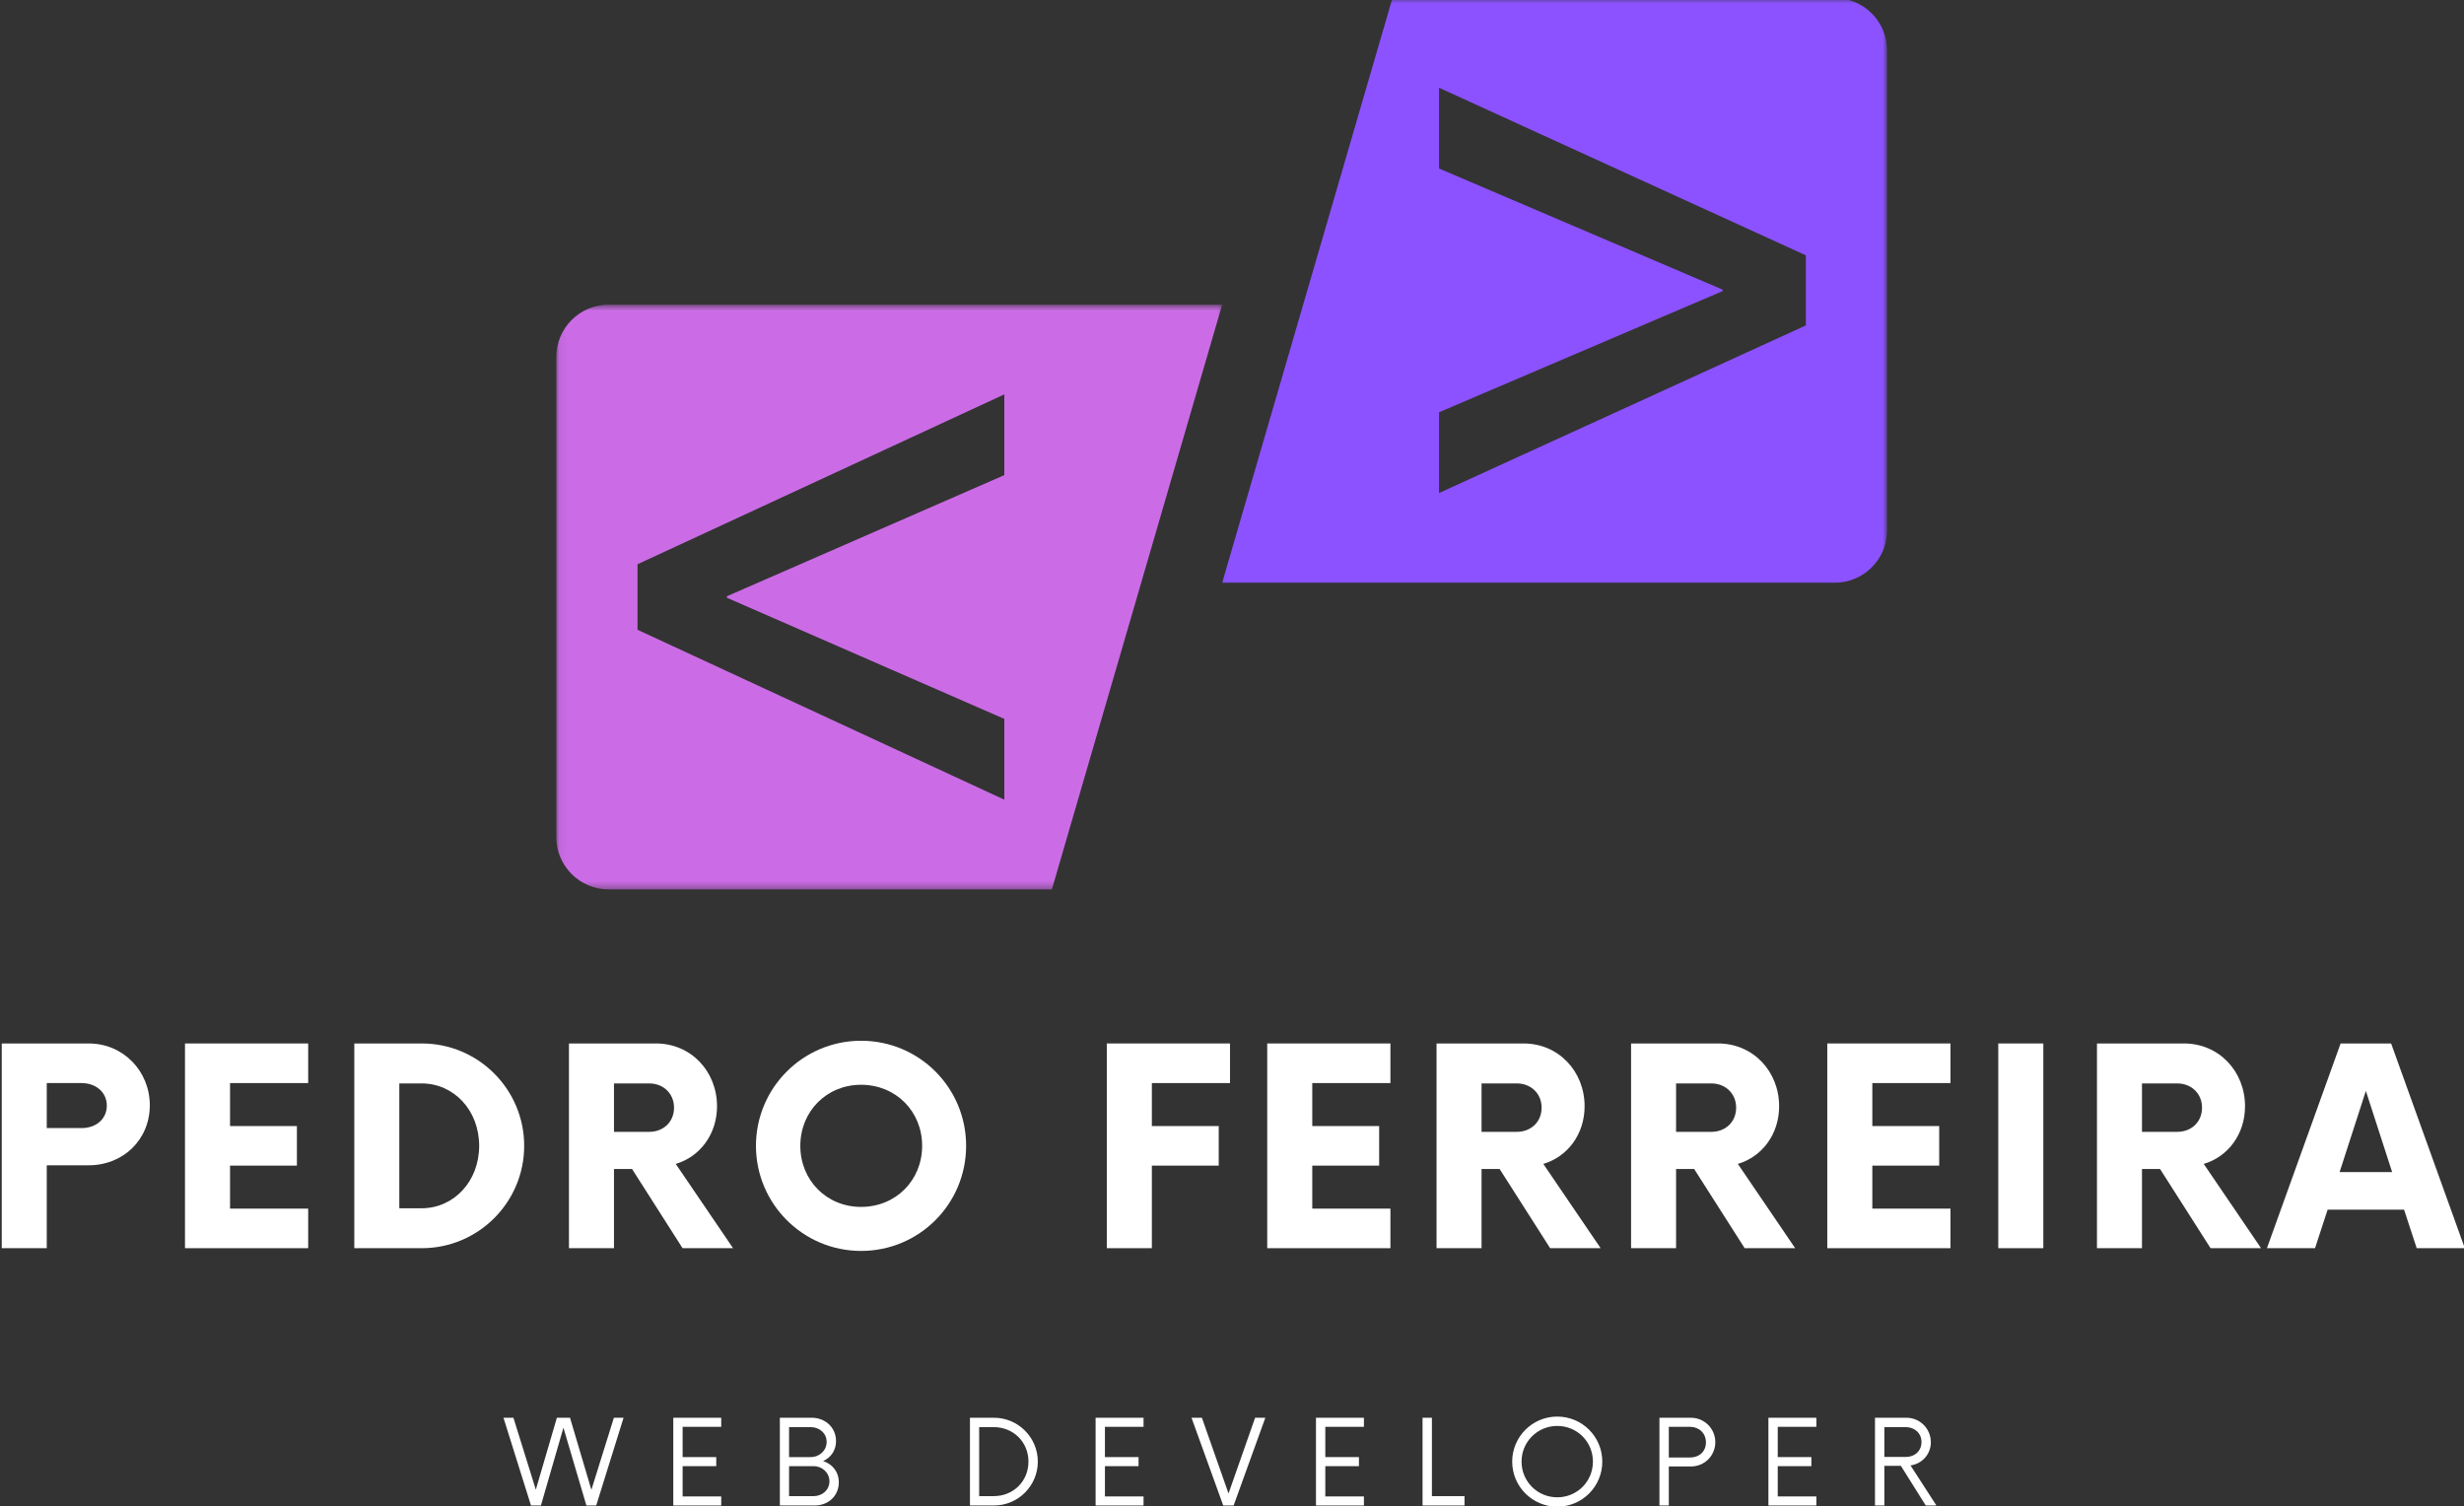 <svg width="337" height="206" viewBox="0 0 337 206" fill="none" xmlns="http://www.w3.org/2000/svg">
<rect x="0" y="0" width="337" height="206" fill="#333333" stroke="none"/>
<g clip-path="url(#clip0_311_5)">
<mask id="mask0_311_5" style="mask-type:luminance" maskUnits="userSpaceOnUse" x="76" y="41" width="92" height="81">
<path d="M76.078 41.667H167.667V121.667H76.078V41.667Z" fill="white"/>
</mask>
<g mask="url(#mask0_311_5)">
<path d="M137.359 98.323V109.37L87.193 86.135V77.172L137.359 53.938V64.984L99.422 81.547V81.755L137.359 98.323ZM167.156 41.667H83.255C79.297 41.667 76.083 44.87 76.083 48.818V114.49C76.083 118.438 79.297 121.641 83.255 121.641H143.865L167.156 41.667Z" fill="#CB6CE6"/>
</g>
<mask id="mask1_311_5" style="mask-type:luminance" maskUnits="userSpaceOnUse" x="166" y="-1" width="93" height="82">
<path d="M166.333 -0.307H258.078V80.333H166.333V-0.307Z" fill="white"/>
</mask>
<g mask="url(#mask1_311_5)">
<path d="M246.984 44.51L196.818 67.432V56.385L235.594 39.818V39.609L196.818 23.047V12L246.984 34.922V44.51ZM190.448 -0.271L167.156 79.703H250.917C254.88 79.703 258.089 76.5 258.089 72.552V6.88C258.089 2.932 254.88 -0.271 250.917 -0.271H190.448Z" fill="#8C52FF"/>
</g>
<path d="M12.135 142.713H0.239V170.713H6.395V159.375H12.135C16.848 159.375 20.489 155.875 20.489 151.161C20.489 146.494 16.848 142.713 12.135 142.713ZM11.156 154.286H6.395V148.13H11.156C13.114 148.13 14.609 149.39 14.609 151.208C14.609 153.073 13.114 154.286 11.156 154.286Z" fill="white"/>
<path d="M42.15 148.13V142.713H25.301V170.713H42.15V165.302H31.462V159.421H40.608V154.01H31.462V148.13H42.15Z" fill="white"/>
<path d="M48.458 170.713H57.698C65.396 170.713 71.692 164.458 71.692 156.713C71.692 148.968 65.396 142.713 57.698 142.713H48.458V170.713ZM54.614 165.255V148.177H57.651C62.083 148.177 65.536 151.859 65.536 156.713C65.536 161.567 62.083 165.255 57.651 165.255H54.614Z" fill="white"/>
<path d="M92.421 159.187C95.734 158.208 98.067 155.13 98.067 151.302C98.067 146.541 94.52 142.713 89.713 142.713H77.817V170.713H83.973V159.885H86.447L93.353 170.713H100.26L92.421 159.187ZM88.78 154.802H83.973V148.177H88.78C90.739 148.177 92.187 149.573 92.187 151.489C92.187 153.448 90.739 154.802 88.78 154.802Z" fill="white"/>
<path d="M117.767 171.088C125.746 171.088 132.136 164.645 132.136 156.713C132.136 148.781 125.746 142.343 117.767 142.343C109.834 142.343 103.392 148.781 103.392 156.713C103.392 164.645 109.834 171.088 117.767 171.088ZM117.767 165.067C113.053 165.067 109.459 161.427 109.459 156.713C109.459 152 113.053 148.364 117.767 148.364C122.527 148.364 126.121 152 126.121 156.713C126.121 161.427 122.527 165.067 117.767 165.067Z" fill="white"/>
<path d="M168.227 148.13V142.713H151.378V170.713H157.539V159.421H166.685V154.01H157.539V148.13H168.227Z" fill="white"/>
<path d="M190.167 148.13V142.713H173.318V170.713H190.167V165.302H179.479V159.421H188.625V154.01H179.479V148.13H190.167Z" fill="white"/>
<path d="M211.079 159.187C214.392 158.208 216.725 155.13 216.725 151.302C216.725 146.541 213.178 142.713 208.371 142.713H196.475V170.713H202.631V159.885H205.105L212.012 170.713H218.918L211.079 159.187ZM207.439 154.802H202.631V148.177H207.439C209.397 148.177 210.845 149.573 210.845 151.489C210.845 153.448 209.397 154.802 207.439 154.802Z" fill="white"/>
<path d="M237.685 159.187C240.998 158.208 243.331 155.13 243.331 151.302C243.331 146.541 239.784 142.713 234.977 142.713H223.081V170.713H229.237V159.885H231.711L238.617 170.713H245.524L237.685 159.187ZM234.044 154.802H229.237V148.177H234.044C236.003 148.177 237.451 149.573 237.451 151.489C237.451 153.448 236.003 154.802 234.044 154.802Z" fill="white"/>
<path d="M266.765 148.13V142.713H249.916V170.713H266.765V165.302H256.077V159.421H265.223V154.01H256.077V148.13H266.765Z" fill="white"/>
<path d="M273.302 170.713H279.464V142.713H273.302V170.713Z" fill="white"/>
<path d="M301.405 159.187C304.717 158.208 307.051 155.13 307.051 151.302C307.051 146.541 303.504 142.713 298.697 142.713H286.801V170.713H292.957V159.885H295.431L302.337 170.713H309.243L301.405 159.187ZM297.764 154.802H292.957V148.177H297.764C299.723 148.177 301.171 149.573 301.171 151.489C301.171 153.448 299.723 154.802 297.764 154.802Z" fill="white"/>
<path d="M330.532 170.713H337.11L327.032 142.713H320.125L310.047 170.713H316.625L318.349 165.442H328.802L330.532 170.713ZM319.985 160.307L323.578 149.203L327.172 160.307H319.985Z" fill="white"/>
<path d="M83.961 193.905L80.883 203.765L77.961 193.905H76.164L73.284 203.744L70.221 193.905H68.862L72.623 205.905H73.982L77.06 195.265L80.201 205.905H81.544L85.284 193.905H83.961Z" fill="white"/>
<path d="M98.642 195.145V193.905H92.085V205.905H98.642V204.666H93.361V200.525H97.96V199.285H93.361V195.145H98.642Z" fill="white"/>
<path d="M112.582 199.827C113.64 199.343 114.343 198.384 114.343 197.103C114.343 195.223 112.864 193.905 111.02 193.905H106.66V205.905H111.442C113.265 205.905 114.723 204.603 114.723 202.744C114.723 201.285 113.843 200.244 112.582 199.827ZM113.061 197.207C113.061 198.384 112.082 199.285 110.884 199.285H107.921V195.186H110.884C112.082 195.186 113.061 196.025 113.061 197.207ZM111.28 204.624H107.921V200.525H111.28C112.462 200.525 113.442 201.426 113.442 202.603C113.442 203.785 112.462 204.624 111.28 204.624Z" fill="white"/>
<path d="M132.661 205.905H135.942C139.244 205.905 141.942 203.223 141.942 199.905C141.942 196.588 139.244 193.905 135.942 193.905H132.661V205.905ZM133.921 204.624V195.186H135.921C138.582 195.186 140.661 197.207 140.661 199.905C140.661 202.603 138.582 204.624 135.921 204.624H133.921Z" fill="white"/>
<path d="M156.402 195.145V193.905H149.845V205.905H156.402V204.666H151.121V200.525H155.72V199.285H151.121V195.145H156.402Z" fill="white"/>
<path d="M171.66 193.905L168.025 204.265L164.384 193.905H162.962L167.301 205.905H168.723L173.061 193.905H171.66Z" fill="white"/>
<path d="M186.542 195.145V193.905H179.985V205.905H186.542V204.666H181.261V200.525H185.86V199.285H181.261V195.145H186.542Z" fill="white"/>
<path d="M195.842 204.624V193.905H194.561V205.905H200.3V204.624H195.842Z" fill="white"/>
<path d="M212.983 206.067C216.405 206.067 219.145 203.306 219.145 199.905C219.145 196.504 216.405 193.744 212.983 193.744C209.582 193.744 206.822 196.504 206.822 199.905C206.822 203.306 209.582 206.067 212.983 206.067ZM212.983 204.785C210.28 204.785 208.103 202.624 208.103 199.905C208.103 197.186 210.28 195.025 212.983 195.025C215.702 195.025 217.863 197.186 217.863 199.905C217.863 202.624 215.702 204.785 212.983 204.785Z" fill="white"/>
<path d="M231.263 193.905H226.961V205.905H228.242V200.567H231.263C233.123 200.567 234.602 199.103 234.602 197.244C234.602 195.405 233.123 193.905 231.263 193.905ZM231.143 199.343H228.242V195.145H231.143C232.341 195.145 233.32 195.983 233.32 197.265C233.32 198.588 232.341 199.343 231.143 199.343Z" fill="white"/>
<path d="M248.423 195.145V193.905H241.865V205.905H248.423V204.666H243.141V200.525H247.74V199.285H243.141V195.145H248.423Z" fill="white"/>
<path d="M261.301 200.426C262.884 200.207 264.082 198.884 264.082 197.265C264.082 195.384 262.582 193.905 260.743 193.905H256.441V205.905H257.722V200.483H259.983L263.384 205.905H264.842L261.301 200.426ZM257.722 199.265V195.186H260.665C261.863 195.186 262.801 196.025 262.801 197.223C262.801 198.447 261.884 199.265 260.665 199.265H257.722Z" fill="white"/>
</g>
<defs>
<clipPath id="clip0_311_5">
<rect width="337" height="206" fill="white"/>
</clipPath>
</defs>
</svg>
